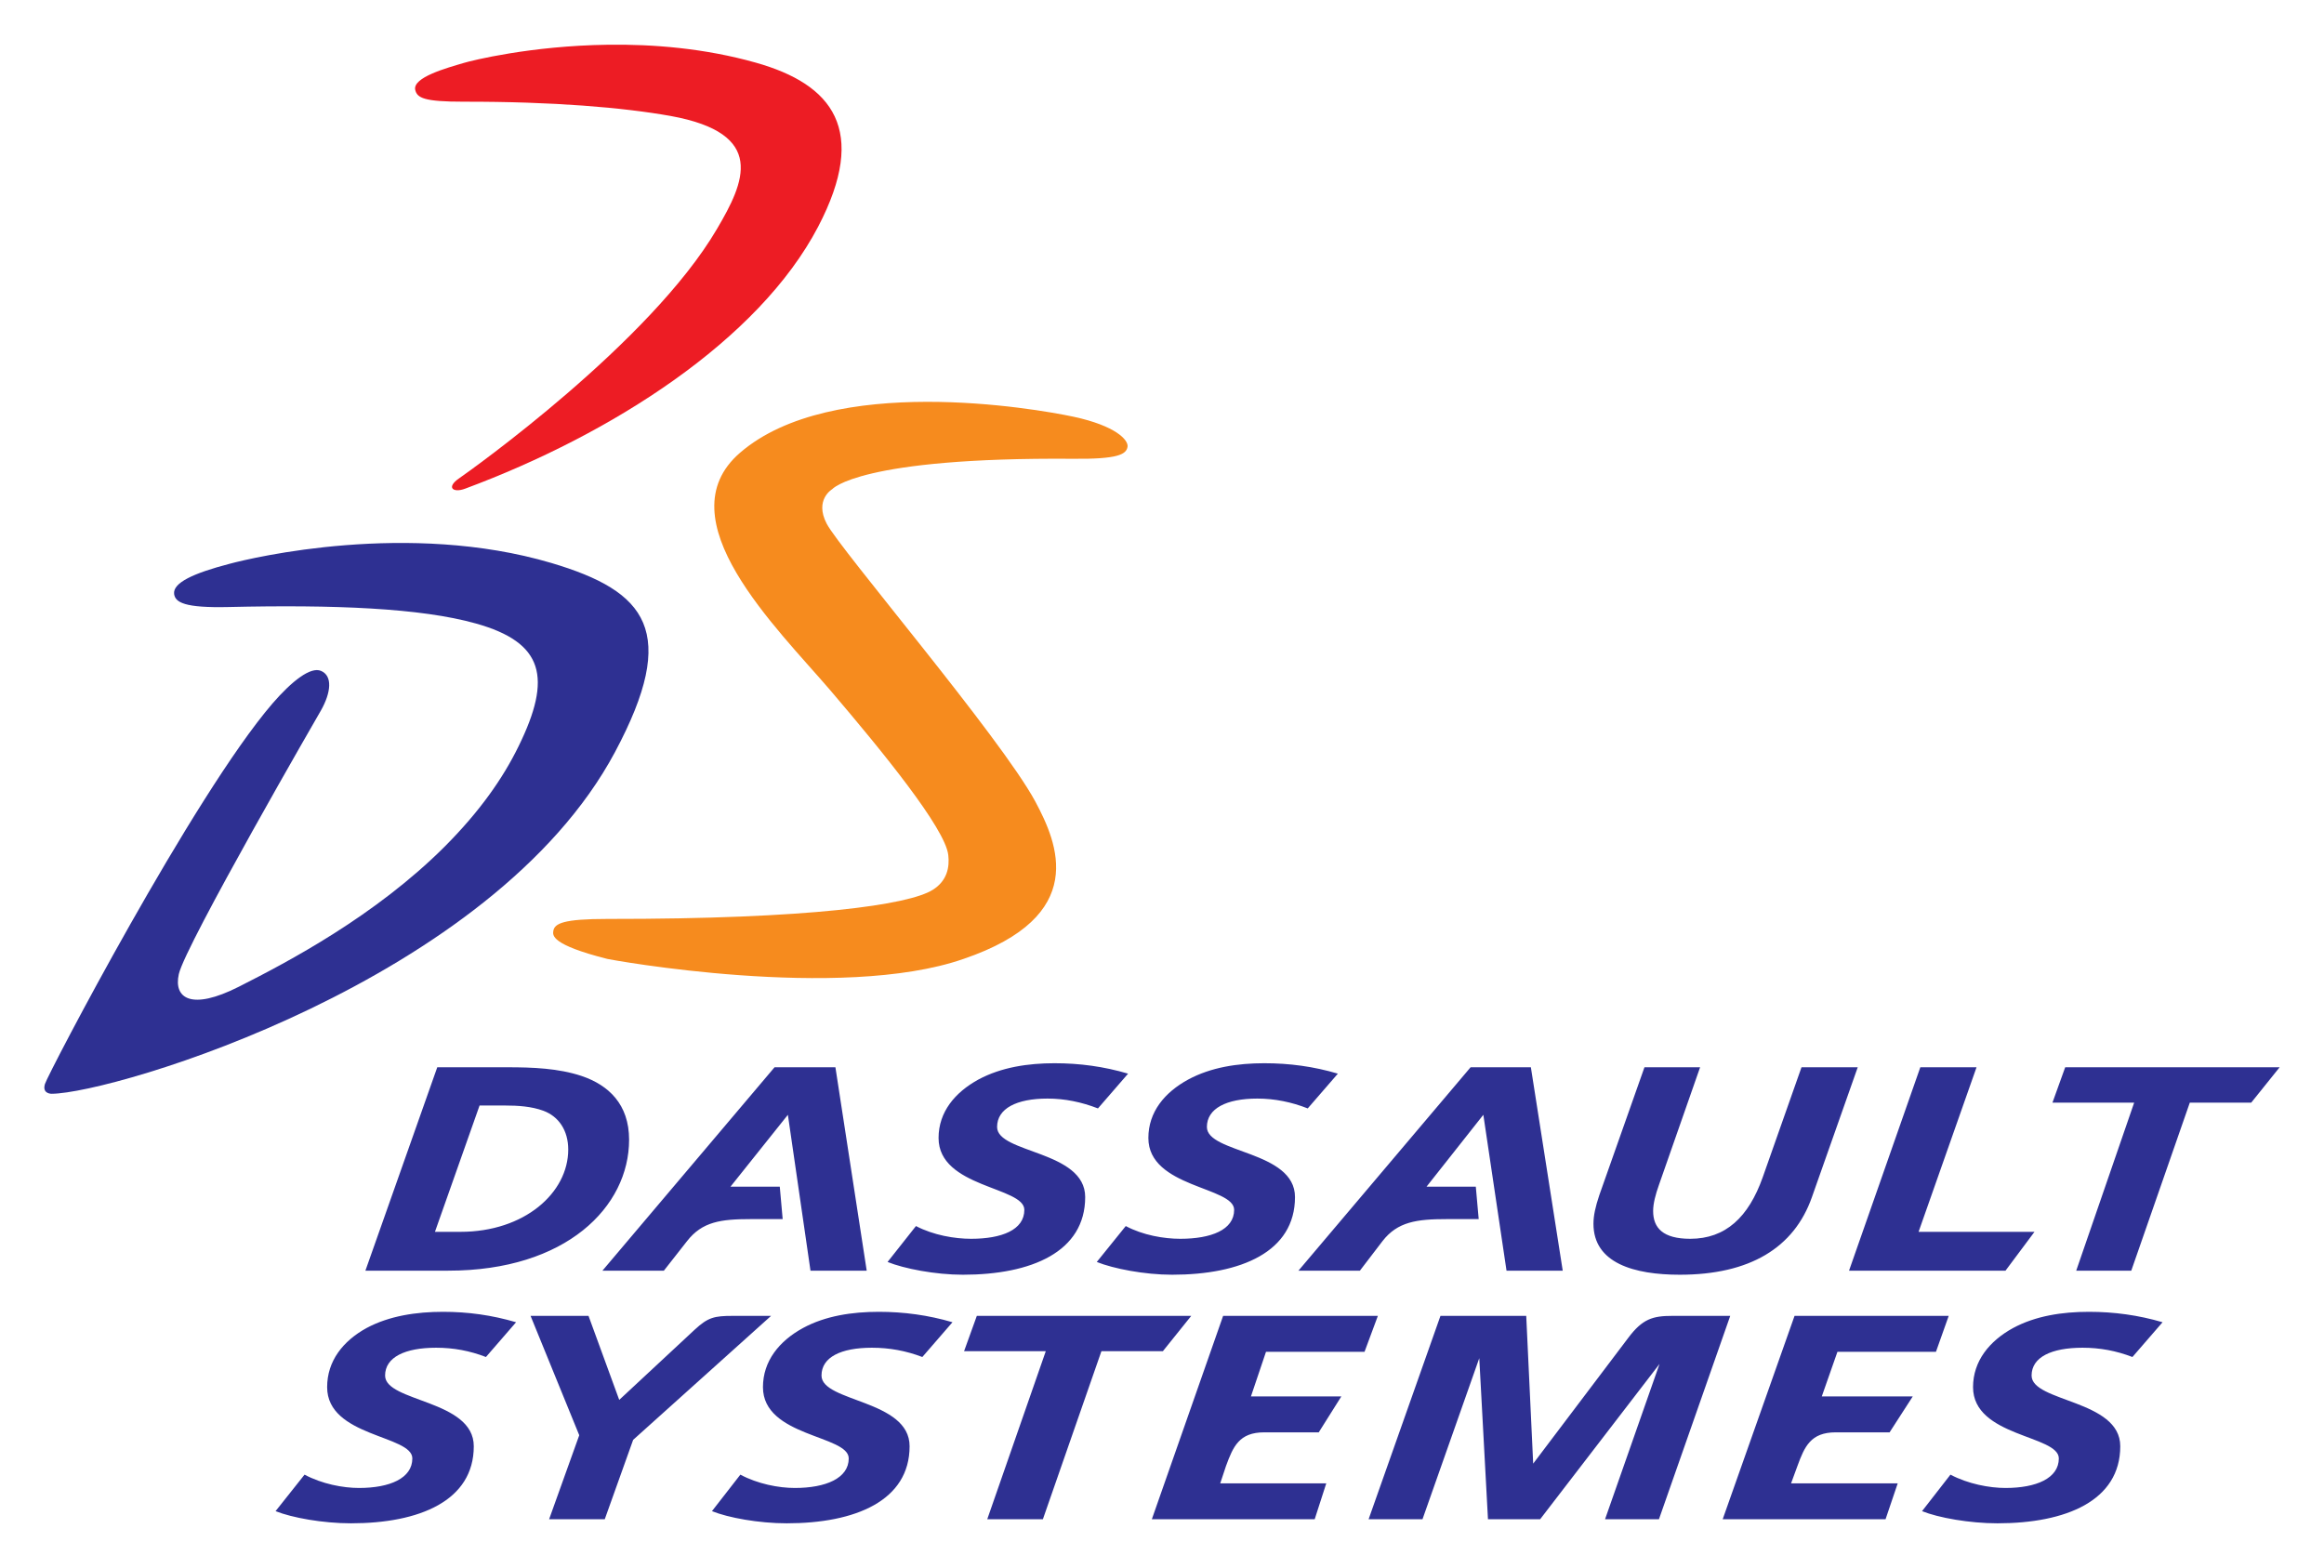 <?xml version="1.0" encoding="UTF-8" standalone="no"?>
<!DOCTYPE svg PUBLIC "-//W3C//DTD SVG 1.0//EN" "http://www.w3.org/TR/2001/REC-SVG-20010904/DTD/svg10.dtd">
<!-- Created with Inkscape (http://www.inkscape.org/) by Marsupilami -->
<svg
   xmlns:svg="http://www.w3.org/2000/svg"
   xmlns="http://www.w3.org/2000/svg"
   version="1.0"
   width="1024"
   height="691"
   viewBox="-2.392 -2.392 125.314 84.527"
   id="svg2813">
  <defs
     id="defs2815" />
  <path
     d="M 27.332,27.95 C 19.64,25.677 11.27,27.65 9.986,27.996 C 8.051,28.501 6.917,29.017 6.997,29.627 C 7.062,30.078 7.552,30.381 9.932,30.327 C 15.597,30.196 20.293,30.378 23.261,31.213 C 26.937,32.24 27.39,34.131 25.566,37.845 C 24.725,39.566 23.481,41.343 21.597,43.236 C 17.833,47 13.133,49.463 10.483,50.806 C 7.907,52.11 6.962,51.418 7.25,50.125 C 7.601,48.548 14.916,35.901 14.916,35.901 C 15.458,34.94 15.553,34.038 14.916,33.77 C 14.357,33.533 13.353,34.315 12.308,35.521 C 8.041,40.475 0.177,55.542 0.033,56.046 C -0.112,56.515 0.256,56.577 0.397,56.577 C 3.726,56.553 24.173,50.503 30.771,38.147 C 34.245,31.636 32.487,29.478 27.332,27.95"
     id="path2618"
     style="fill:#2e3092;fill-opacity:1;fill-rule:nonzero;stroke:none" />
  <path
     d="M 37.512,22.007 C 33.381,25.575 39.508,31.461 42.39,34.83 C 45.186,38.108 48.581,42.266 48.741,43.705 C 48.816,44.353 48.683,45.098 47.896,45.583 C 46.613,46.387 41.311,47.158 30.367,47.148 C 27.987,47.148 27.503,47.386 27.442,47.806 C 27.41,48.037 27.338,48.541 30.357,49.305 C 30.437,49.333 42.913,51.617 49.561,49.305 C 56.356,46.99 54.642,43.075 53.431,40.811 C 51.551,37.335 42.897,27.212 42.182,25.828 C 41.511,24.535 42.485,23.97 42.485,23.97 C 42.485,23.97 43.933,22.242 55.475,22.332 C 57.855,22.356 58.35,22.105 58.408,21.676 C 58.452,21.318 57.773,20.557 55.512,20.068 C 53.373,19.61 42.467,17.727 37.512,22.007"
     id="path2620"
     style="fill:#f68b1e;fill-opacity:1;fill-rule:nonzero;stroke:none" />
  <path
     d="M 22.625,0.982 C 21.697,1.256 19.846,1.761 19.998,2.44 C 20.101,2.872 20.465,3.077 22.625,3.075 C 27.442,3.067 31.191,3.387 33.762,3.843 C 38.98,4.788 37.751,7.42 36.27,9.935 C 32.67,16.077 22.943,22.986 22.373,23.38 C 21.641,23.88 22.042,24.19 22.692,23.943 C 30.575,21.013 38.517,15.952 41.726,9.812 C 44.451,4.593 42.5,2.132 38.355,0.967 C 35.607,0.193 32.823,-0.032 30.376,0.003 C 26.216,0.06 23.026,0.86 22.625,0.982"
     id="path2622"
     style="fill:#ed1c24;fill-opacity:1;fill-rule:nonzero;stroke:none" />
  <path
     d="M 54.467,54.93 C 53.043,54.93 51.602,55.146 50.373,55.805 C 49.106,56.498 48.217,57.555 48.217,58.961 C 48.217,61.646 52.842,61.586 52.842,62.836 C 52.842,63.918 51.625,64.398 49.967,64.398 C 49.095,64.398 47.945,64.207 46.998,63.711 L 45.467,65.648 C 46.356,66.007 48.036,66.336 49.53,66.336 C 53.231,66.336 56.123,65.102 56.123,62.148 C 56.123,59.633 51.373,59.798 51.373,58.367 C 51.373,57.373 52.422,56.836 54.092,56.836 C 55.03,56.836 55.936,57.027 56.811,57.367 L 58.436,55.492 C 57.128,55.105 55.821,54.93 54.467,54.93 z M 65.78,54.93 C 64.346,54.93 62.913,55.146 61.686,55.805 C 60.411,56.498 59.53,57.555 59.53,58.961 C 59.53,61.646 64.155,61.586 64.155,62.836 C 64.155,63.918 62.908,64.398 61.248,64.398 C 60.376,64.398 59.238,64.207 58.311,63.711 L 56.748,65.648 C 57.64,66.007 59.316,66.336 60.811,66.336 C 64.525,66.336 67.436,65.102 67.436,62.148 C 67.436,59.633 62.686,59.798 62.686,58.367 C 62.686,57.373 63.735,56.836 65.405,56.836 C 66.345,56.836 67.262,57.027 68.123,57.367 L 69.748,55.492 C 68.445,55.105 67.137,54.93 65.78,54.93 z M 21.186,55.148 L 17.311,66.117 L 21.78,66.117 C 28.143,66.117 31.53,62.67 31.53,59.055 C 31.53,57.147 30.427,56.11 28.967,55.617 C 27.718,55.202 26.336,55.148 24.967,55.148 L 21.186,55.148 z M 39.373,55.148 L 30.092,66.117 L 33.405,66.117 L 34.655,64.523 C 35.473,63.473 36.477,63.336 38.092,63.336 L 39.811,63.336 L 39.655,61.586 L 36.998,61.586 L 40.092,57.711 L 41.311,66.117 L 44.342,66.117 L 42.655,55.148 L 39.373,55.148 z M 76.905,55.148 L 67.623,66.117 L 70.936,66.117 L 72.155,64.523 C 72.968,63.473 74.012,63.336 75.623,63.336 L 77.342,63.336 L 77.186,61.586 L 74.53,61.586 L 77.592,57.711 L 78.842,66.117 L 81.873,66.117 L 80.155,55.148 L 76.905,55.148 z M 86.28,55.148 L 83.842,62.055 C 83.637,62.667 83.53,63.148 83.53,63.586 C 83.53,65.717 85.73,66.336 88.186,66.336 C 91.951,66.336 94.348,64.892 95.311,62.148 L 97.78,55.148 L 94.748,55.148 L 92.655,61.086 C 91.893,63.232 90.655,64.398 88.748,64.398 C 87.276,64.398 86.748,63.812 86.748,62.898 C 86.748,62.491 86.881,62 87.061,61.492 L 89.28,55.148 L 86.28,55.148 z M 101.155,55.148 L 97.311,66.117 L 105.748,66.117 L 107.311,64.023 L 101.061,64.023 L 104.186,55.148 L 101.155,55.148 z M 108.967,55.148 L 108.28,57.055 L 112.686,57.055 L 109.561,66.117 L 112.53,66.117 L 115.686,57.055 L 118.998,57.055 L 120.53,55.148 L 108.967,55.148 z M 23.467,57.211 L 24.873,57.211 C 25.518,57.211 26.263,57.255 26.905,57.492 C 27.732,57.797 28.248,58.551 28.248,59.586 C 28.248,61.917 25.89,64.023 22.436,64.023 L 21.061,64.023 L 23.467,57.211 z M 21.498,68.336 C 20.066,68.336 18.6,68.551 17.373,69.211 C 16.101,69.908 15.248,70.992 15.248,72.398 C 15.248,75.086 19.842,74.982 19.842,76.242 C 19.842,77.316 18.621,77.836 16.967,77.836 C 16.096,77.836 14.963,77.617 14.03,77.117 L 12.467,79.086 C 13.357,79.442 15.02,79.742 16.53,79.742 C 20.233,79.742 23.155,78.523 23.155,75.586 C 23.155,73.072 18.373,73.21 18.373,71.773 C 18.373,70.781 19.452,70.273 21.123,70.273 C 22.066,70.273 22.941,70.438 23.811,70.773 L 25.436,68.898 C 24.131,68.515 22.852,68.336 21.498,68.336 z M 44.998,68.336 C 43.563,68.336 42.117,68.551 40.905,69.211 C 39.626,69.908 38.748,70.992 38.748,72.398 C 38.748,75.086 43.373,74.982 43.373,76.242 C 43.373,77.316 42.126,77.836 40.467,77.836 C 39.595,77.836 38.461,77.617 37.53,77.117 L 35.998,79.086 C 36.881,79.442 38.525,79.742 40.03,79.742 C 43.73,79.742 46.655,78.523 46.655,75.586 C 46.655,73.072 41.905,73.21 41.905,71.773 C 41.905,70.781 42.956,70.273 44.623,70.273 C 45.565,70.273 46.465,70.438 47.342,70.773 L 48.967,68.898 C 47.665,68.515 46.342,68.336 44.998,68.336 z M 110.248,68.336 C 108.815,68.336 107.377,68.551 106.155,69.211 C 104.882,69.908 103.998,70.992 103.998,72.398 C 103.998,75.086 108.623,74.982 108.623,76.242 C 108.623,77.316 107.403,77.836 105.748,77.836 C 104.878,77.836 103.722,77.617 102.78,77.117 L 101.248,79.086 C 102.13,79.442 103.81,79.742 105.311,79.742 C 109.015,79.742 111.936,78.523 111.936,75.586 C 111.936,73.072 107.155,73.21 107.155,71.773 C 107.155,70.781 108.225,70.273 109.905,70.273 C 110.837,70.273 111.723,70.438 112.592,70.773 L 114.217,68.898 C 112.913,68.515 111.598,68.336 110.248,68.336 z M 26.217,68.555 L 28.842,74.992 L 27.217,79.523 L 30.217,79.523 L 31.748,75.242 L 39.186,68.555 L 37.123,68.555 C 36.128,68.555 35.788,68.631 35.061,69.305 L 30.998,73.086 L 29.342,68.555 L 26.217,68.555 z M 50.28,68.555 L 49.592,70.461 L 53.998,70.461 L 50.842,79.523 L 53.842,79.523 L 56.998,70.461 L 60.311,70.461 L 61.842,68.555 L 50.28,68.555 z M 63.561,68.555 L 59.717,79.523 L 68.498,79.523 L 69.123,77.586 L 63.405,77.586 L 63.717,76.648 C 64.101,75.603 64.425,74.836 65.78,74.836 L 68.717,74.836 L 69.936,72.898 L 65.061,72.898 L 65.873,70.492 L 71.186,70.492 L 71.905,68.555 L 63.561,68.555 z M 75.28,68.555 L 71.405,79.523 L 74.311,79.523 L 77.373,70.836 L 77.842,79.523 L 80.655,79.523 L 87.092,71.148 L 84.155,79.523 L 87.061,79.523 L 90.905,68.555 L 87.78,68.555 C 86.732,68.555 86.173,68.716 85.405,69.742 L 80.28,76.523 L 79.905,68.555 L 75.28,68.555 z M 94.373,68.555 L 90.498,79.523 L 99.28,79.523 L 99.936,77.586 L 94.186,77.586 L 94.53,76.648 C 94.911,75.603 95.247,74.836 96.592,74.836 L 99.498,74.836 L 100.748,72.898 L 95.842,72.898 L 96.686,70.492 L 101.998,70.492 L 102.686,68.555 L 94.373,68.555 z"
     id="path2624"
     style="fill:#2e3092;fill-opacity:1;fill-rule:nonzero;stroke:none" />
</svg>
<!-- version: 20090314, original size: 120.52952 79.742203, border: 3% -->
